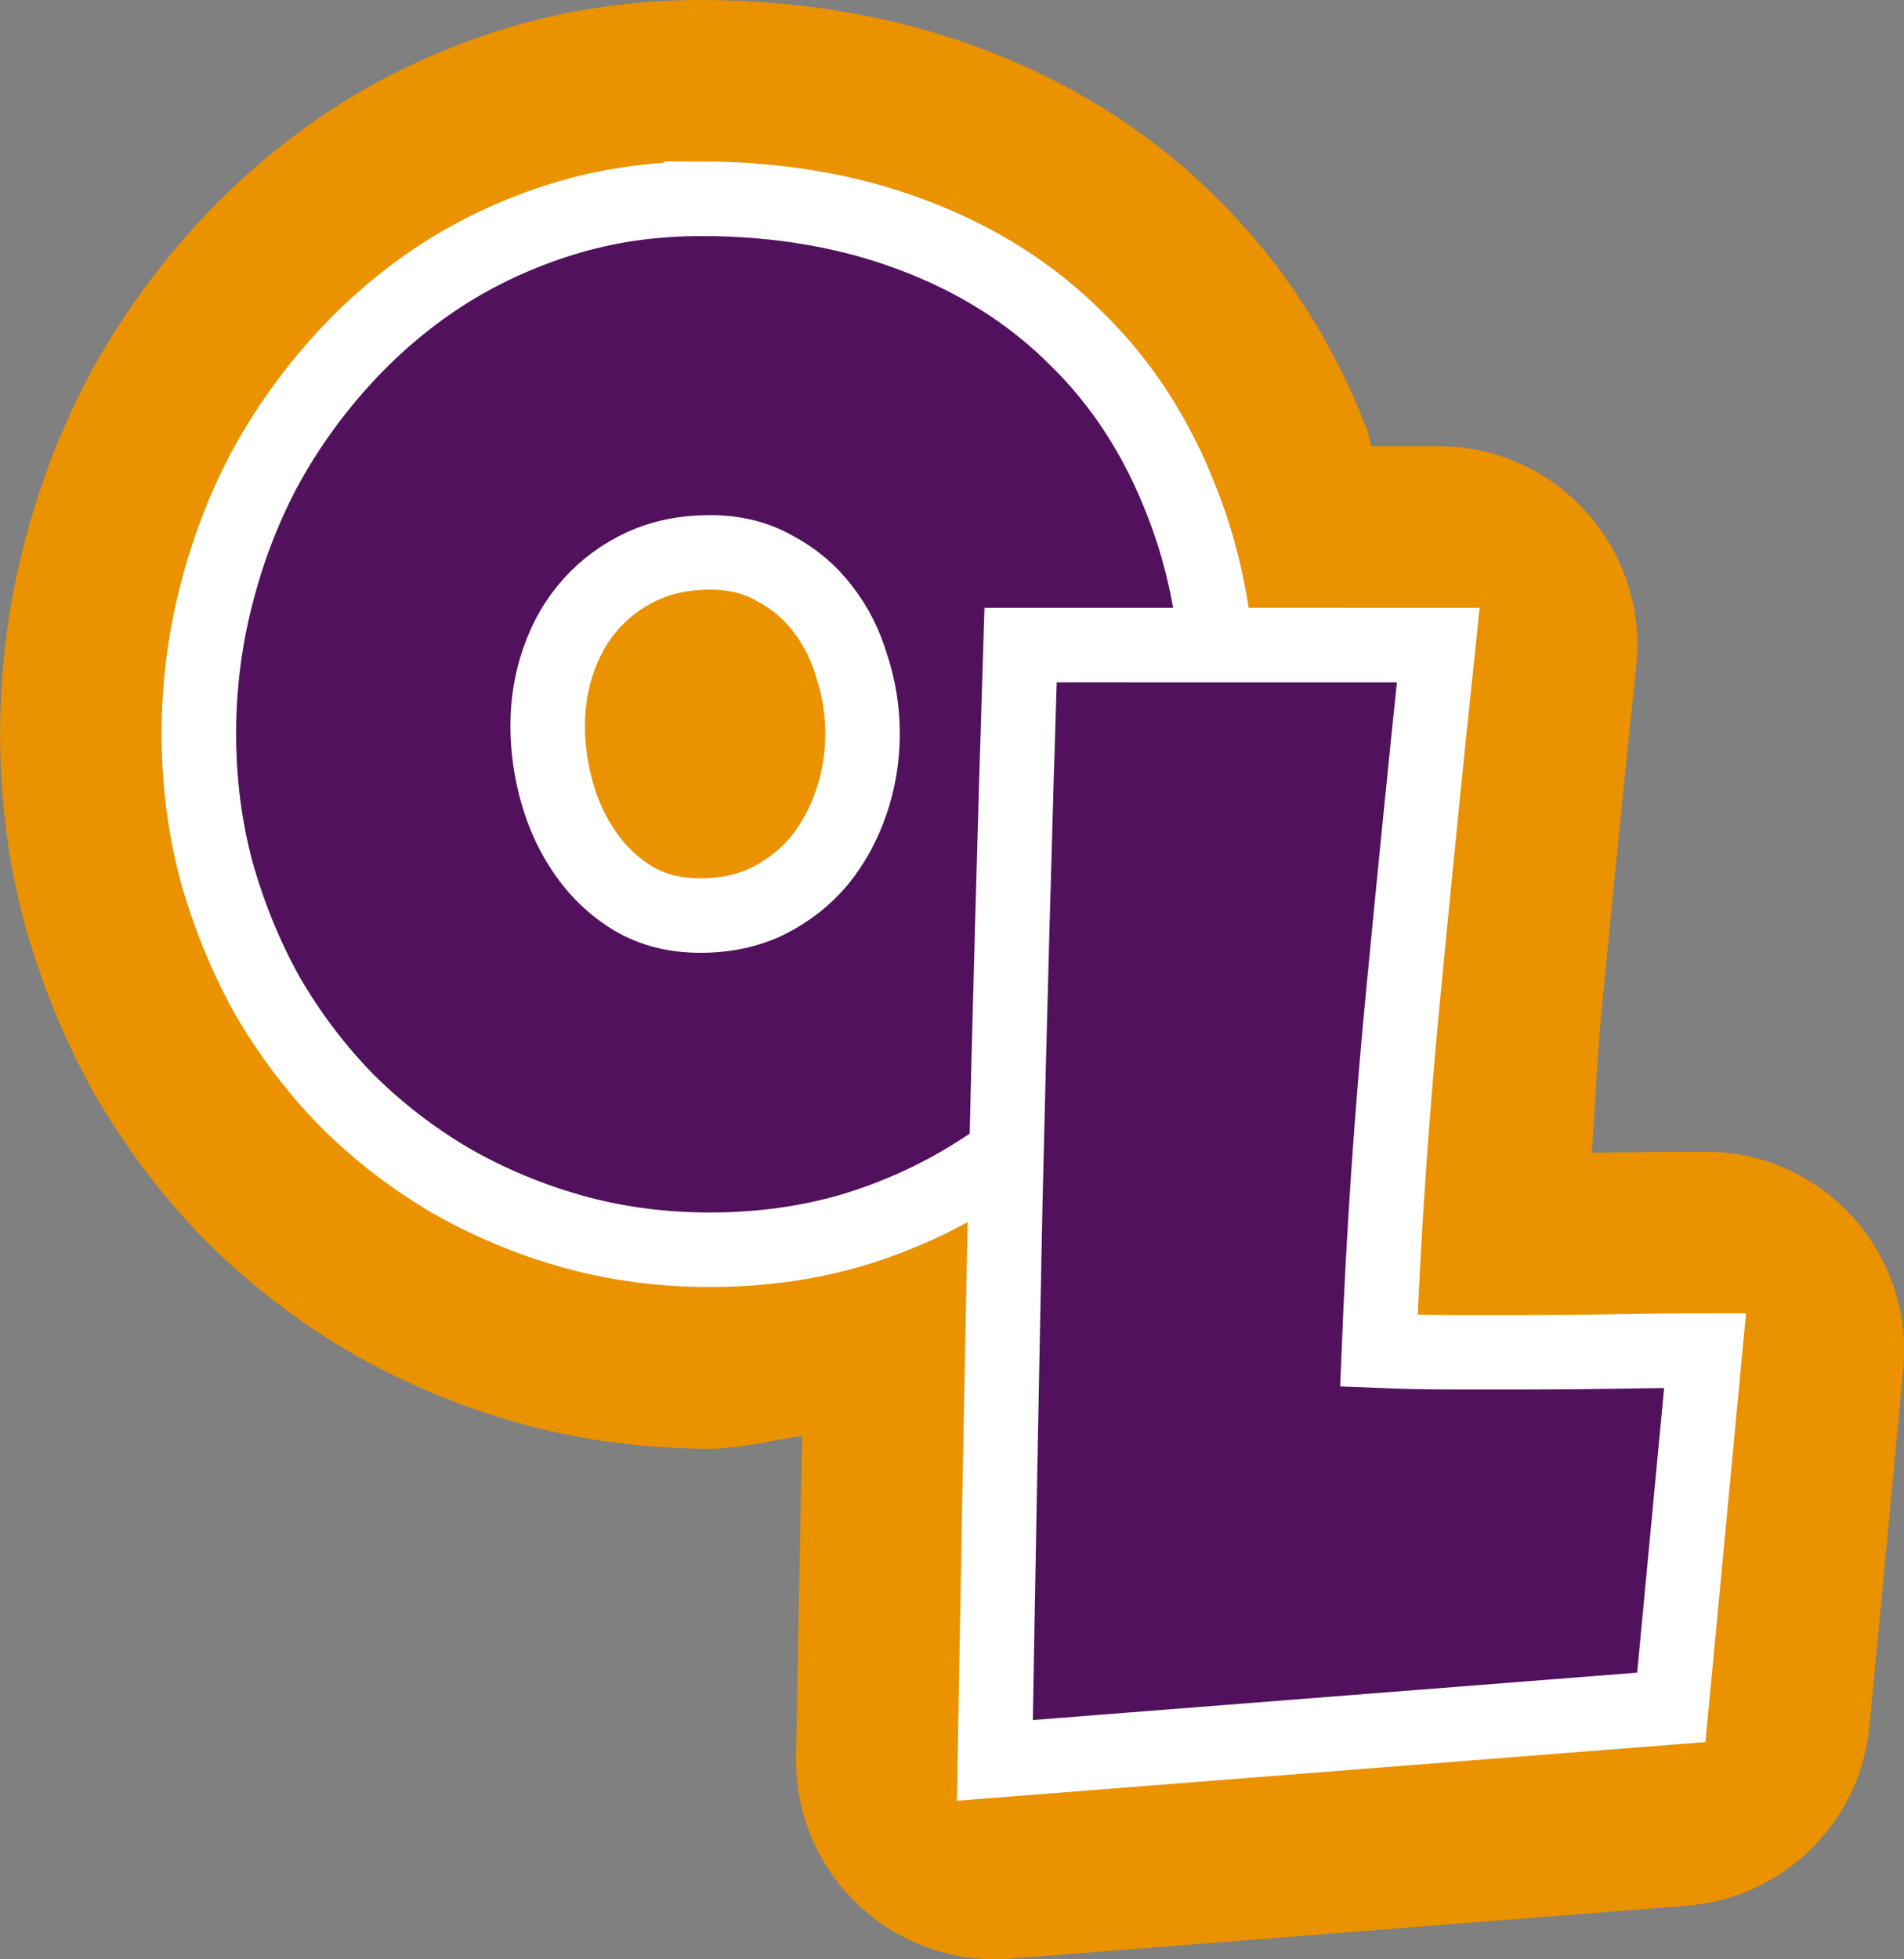 <?xml version="1.0" encoding="UTF-8" standalone="no"?>
<svg
   xmlns:dc="http://purl.org/dc/elements/1.1/"
   xmlns:cc="http://creativecommons.org/ns#"
   xmlns:rdf="http://www.w3.org/1999/02/22-rdf-syntax-ns#"
   xmlns:svg="http://www.w3.org/2000/svg"
   xmlns="http://www.w3.org/2000/svg"
   xmlns:sodipodi="http://sodipodi.sourceforge.net/DTD/sodipodi-0.dtd"
   xmlns:inkscape="http://www.inkscape.org/namespaces/inkscape"
   sodipodi:docname="404.html"
   inkscape:version="1.0 (4035a4fb49, 2020-05-01)"
   id="svg8"
   version="1.1"
   viewBox="0 0 38.458 39.573"
   height="39.573mm"
   width="38.458mm">
  <rect x="0" y="0" width="38.458" height="39.573" fill="#808080" stroke="none"/>
  <defs
     id="defs2" />
  <sodipodi:namedview
     inkscape:snap-text-baseline="false"
     inkscape:window-maximized="1"
     inkscape:window-y="-8"
     inkscape:window-x="1912"
     inkscape:window-height="1137"
     inkscape:window-width="1920"
     showgrid="false"
     inkscape:document-rotation="0"
     inkscape:current-layer="layer1"
     inkscape:document-units="mm"
     inkscape:cy="411.52938"
     inkscape:cx="-571.94212"
     inkscape:zoom="0.2468872"
     inkscape:pageshadow="2"
     inkscape:pageopacity="0.0"
     borderopacity="1.0"
     bordercolor="#666666"
     pagecolor="#ffffff"
     id="base"
     showborder="false"
     inkscape:snap-global="true"
     fit-margin-top="0"
     fit-margin-left="0"
     fit-margin-right="0"
     fit-margin-bottom="0" />
  <g
     id="layer1"
     inkscape:groupmode="layer"
     inkscape:label="Layer 1"
     transform="translate(337.435,-273.016)">
    <path
       sodipodi:nodetypes="cccccccscsccscccccccscccccccccccccccccccc"
       d="m -323.292,273.016 c -1.347,0 -2.685,0.19 -3.961,0.584 -1.212,0.374 -2.371,0.908 -3.438,1.594 -0.007,0.005 -0.014,0.01 -0.021,0.016 -1.04,0.678 -1.986,1.491 -2.816,2.41 -0.816,0.904 -1.527,1.907 -2.111,2.988 -0.007,0.012 -0.013,0.025 -0.019,0.037 -0.576,1.092 -1.015,2.254 -1.316,3.459 -1.5e-4,5.9e-4 1.5e-4,10e-4 0,0.002 -0.308,1.221 -0.459,2.476 -0.459,3.734 0,1.29 0.158,2.574 0.492,3.818 0.004,0.015 0.008,0.03 0.012,0.045 0.329,1.174 0.788,2.303 1.377,3.363 0.011,0.02 0.022,0.039 0.033,0.059 0.605,1.048 1.338,2.021 2.18,2.893 0.016,0.016 0.032,0.033 0.049,0.049 0.867,0.867 1.84,1.619 2.891,2.24 0.012,0.007 0.025,0.014 0.037,0.021 1.06,0.612 2.196,1.087 3.377,1.422 0.004,0.001 0.008,0.003 0.012,0.004 1.257,0.353 2.563,0.521 3.879,0.521 0.632,0 1.237,-0.177 1.859,-0.256 -0.041,2.159 -0.084,4.31 -0.121,6.482 -0.04,2.37 1.969,4.259 4.332,4.074 l 13.664,-1.07 c 1.946,-0.153 3.501,-1.683 3.686,-3.627 l 0.682,-7.207 c 0.223,-2.358 -1.632,-4.396 -4,-4.396 -0.637,0 -1.258,0.007 -1.859,0.018 h -0.006 c -0.137,0.003 -0.286,0.002 -0.426,0.004 0.068,-0.918 0.102,-1.849 0.189,-2.76 v -0.002 c 0.226,-2.358 0.462,-4.714 0.709,-7.07 0.248,-2.372 -1.611,-4.437 -3.996,-4.438 h -1.354 c -0.046,-0.133 -0.043,-0.228 -0.098,-0.365 -0.683,-1.756 -1.711,-3.359 -3.045,-4.666 -1.326,-1.32 -2.946,-2.329 -4.713,-2.992 -1.791,-0.676 -3.717,-0.988 -5.699,-0.988 z"
       style="font-style:normal;font-variant:normal;font-weight:normal;font-stretch:normal;font-size:24.878px;line-height:1.25;font-family:'Luckiest Guy';-inkscape-font-specification:'Luckiest Guy';fill:#ea9200;fill-opacity:1;stroke:none;stroke-width:1.505;stroke-linejoin:miter;stroke-miterlimit:4.3;stroke-dasharray:none;stroke-opacity:1"
       id="path1043" />
    <path
       d="m -323.292,277.032 c -0.974,0 -1.898,0.136 -2.775,0.407 -0.876,0.27 -1.693,0.648 -2.45,1.135 -0.747,0.487 -1.422,1.067 -2.028,1.737 -0.606,0.671 -1.127,1.405 -1.56,2.206 -0.422,0.801 -0.745,1.654 -0.973,2.563 -0.227,0.898 -0.34,1.818 -0.34,2.759 0,0.963 0.118,1.89 0.356,2.777 0.249,0.887 0.589,1.72 1.022,2.499 0.444,0.768 0.974,1.47 1.591,2.108 0.627,0.627 1.327,1.17 2.095,1.624 0.768,0.444 1.589,0.788 2.465,1.037 0.887,0.249 1.819,0.373 2.793,0.373 1.006,0 1.957,-0.129 2.855,-0.389 0.898,-0.27 1.726,-0.644 2.484,-1.12 0.768,-0.476 1.456,-1.044 2.061,-1.704 0.617,-0.671 1.135,-1.408 1.557,-2.208 0.433,-0.801 0.763,-1.654 0.991,-2.563 0.227,-0.92 0.34,-1.872 0.34,-2.857 0,-1.58 -0.253,-3.006 -0.762,-4.283 -0.498,-1.287 -1.206,-2.381 -2.126,-3.279 -0.909,-0.909 -2.012,-1.606 -3.31,-2.093 -1.287,-0.487 -2.717,-0.731 -4.286,-0.731 z m 0.196,7.14 c 0.498,0 0.934,0.108 1.313,0.325 0.389,0.206 0.715,0.482 0.975,0.828 0.26,0.335 0.455,0.725 0.584,1.168 0.141,0.433 0.211,0.881 0.211,1.346 0,0.476 -0.077,0.936 -0.228,1.38 -0.151,0.444 -0.368,0.84 -0.649,1.186 -0.281,0.335 -0.626,0.605 -1.037,0.811 -0.4,0.195 -0.856,0.291 -1.364,0.291 -0.508,0 -0.957,-0.112 -1.346,-0.34 -0.379,-0.227 -0.697,-0.525 -0.957,-0.893 -0.26,-0.368 -0.455,-0.779 -0.584,-1.233 -0.13,-0.454 -0.195,-0.91 -0.195,-1.364 0,-0.476 0.075,-0.924 0.226,-1.346 0.151,-0.433 0.37,-0.806 0.651,-1.119 0.292,-0.325 0.637,-0.578 1.037,-0.762 0.4,-0.184 0.856,-0.278 1.364,-0.278 z"
       style="font-style:normal;font-variant:normal;font-weight:normal;font-stretch:normal;font-size:24.878px;line-height:1.25;font-family:'Luckiest Guy';-inkscape-font-specification:'Luckiest Guy';fill:#51115d;fill-opacity:1;stroke:#ffffff;stroke-width:1.505;stroke-linejoin:miter;stroke-miterlimit:4.3;stroke-dasharray:none;stroke-opacity:1"
       id="path1089-5-4-9-0" />
    <path
       id="path901-5"
       d="m -316.821,286.044 c -0.119,3.776 -0.222,7.53 -0.309,11.263 -0.076,3.733 -0.146,7.487 -0.211,11.263 l 13.664,-1.071 0.682,-7.206 c -0.606,0 -1.202,0.007 -1.786,0.018 -0.584,0.011 -1.178,0.016 -1.784,0.016 h -1.511 c -0.498,0 -1,-0.01 -1.508,-0.031 0.097,-2.402 0.259,-4.783 0.486,-7.142 0.227,-2.369 0.464,-4.739 0.713,-7.109 z"
       style="font-style:normal;font-variant:normal;font-weight:normal;font-stretch:normal;font-size:24.878px;line-height:1.25;font-family:'Luckiest Guy';-inkscape-font-specification:'Luckiest Guy';fill:#51115d;fill-opacity:1;stroke:#ffffff;stroke-width:1.505;stroke-linejoin:miter;stroke-miterlimit:4.3;stroke-dasharray:none;stroke-opacity:1" />
  </g>
</svg>
